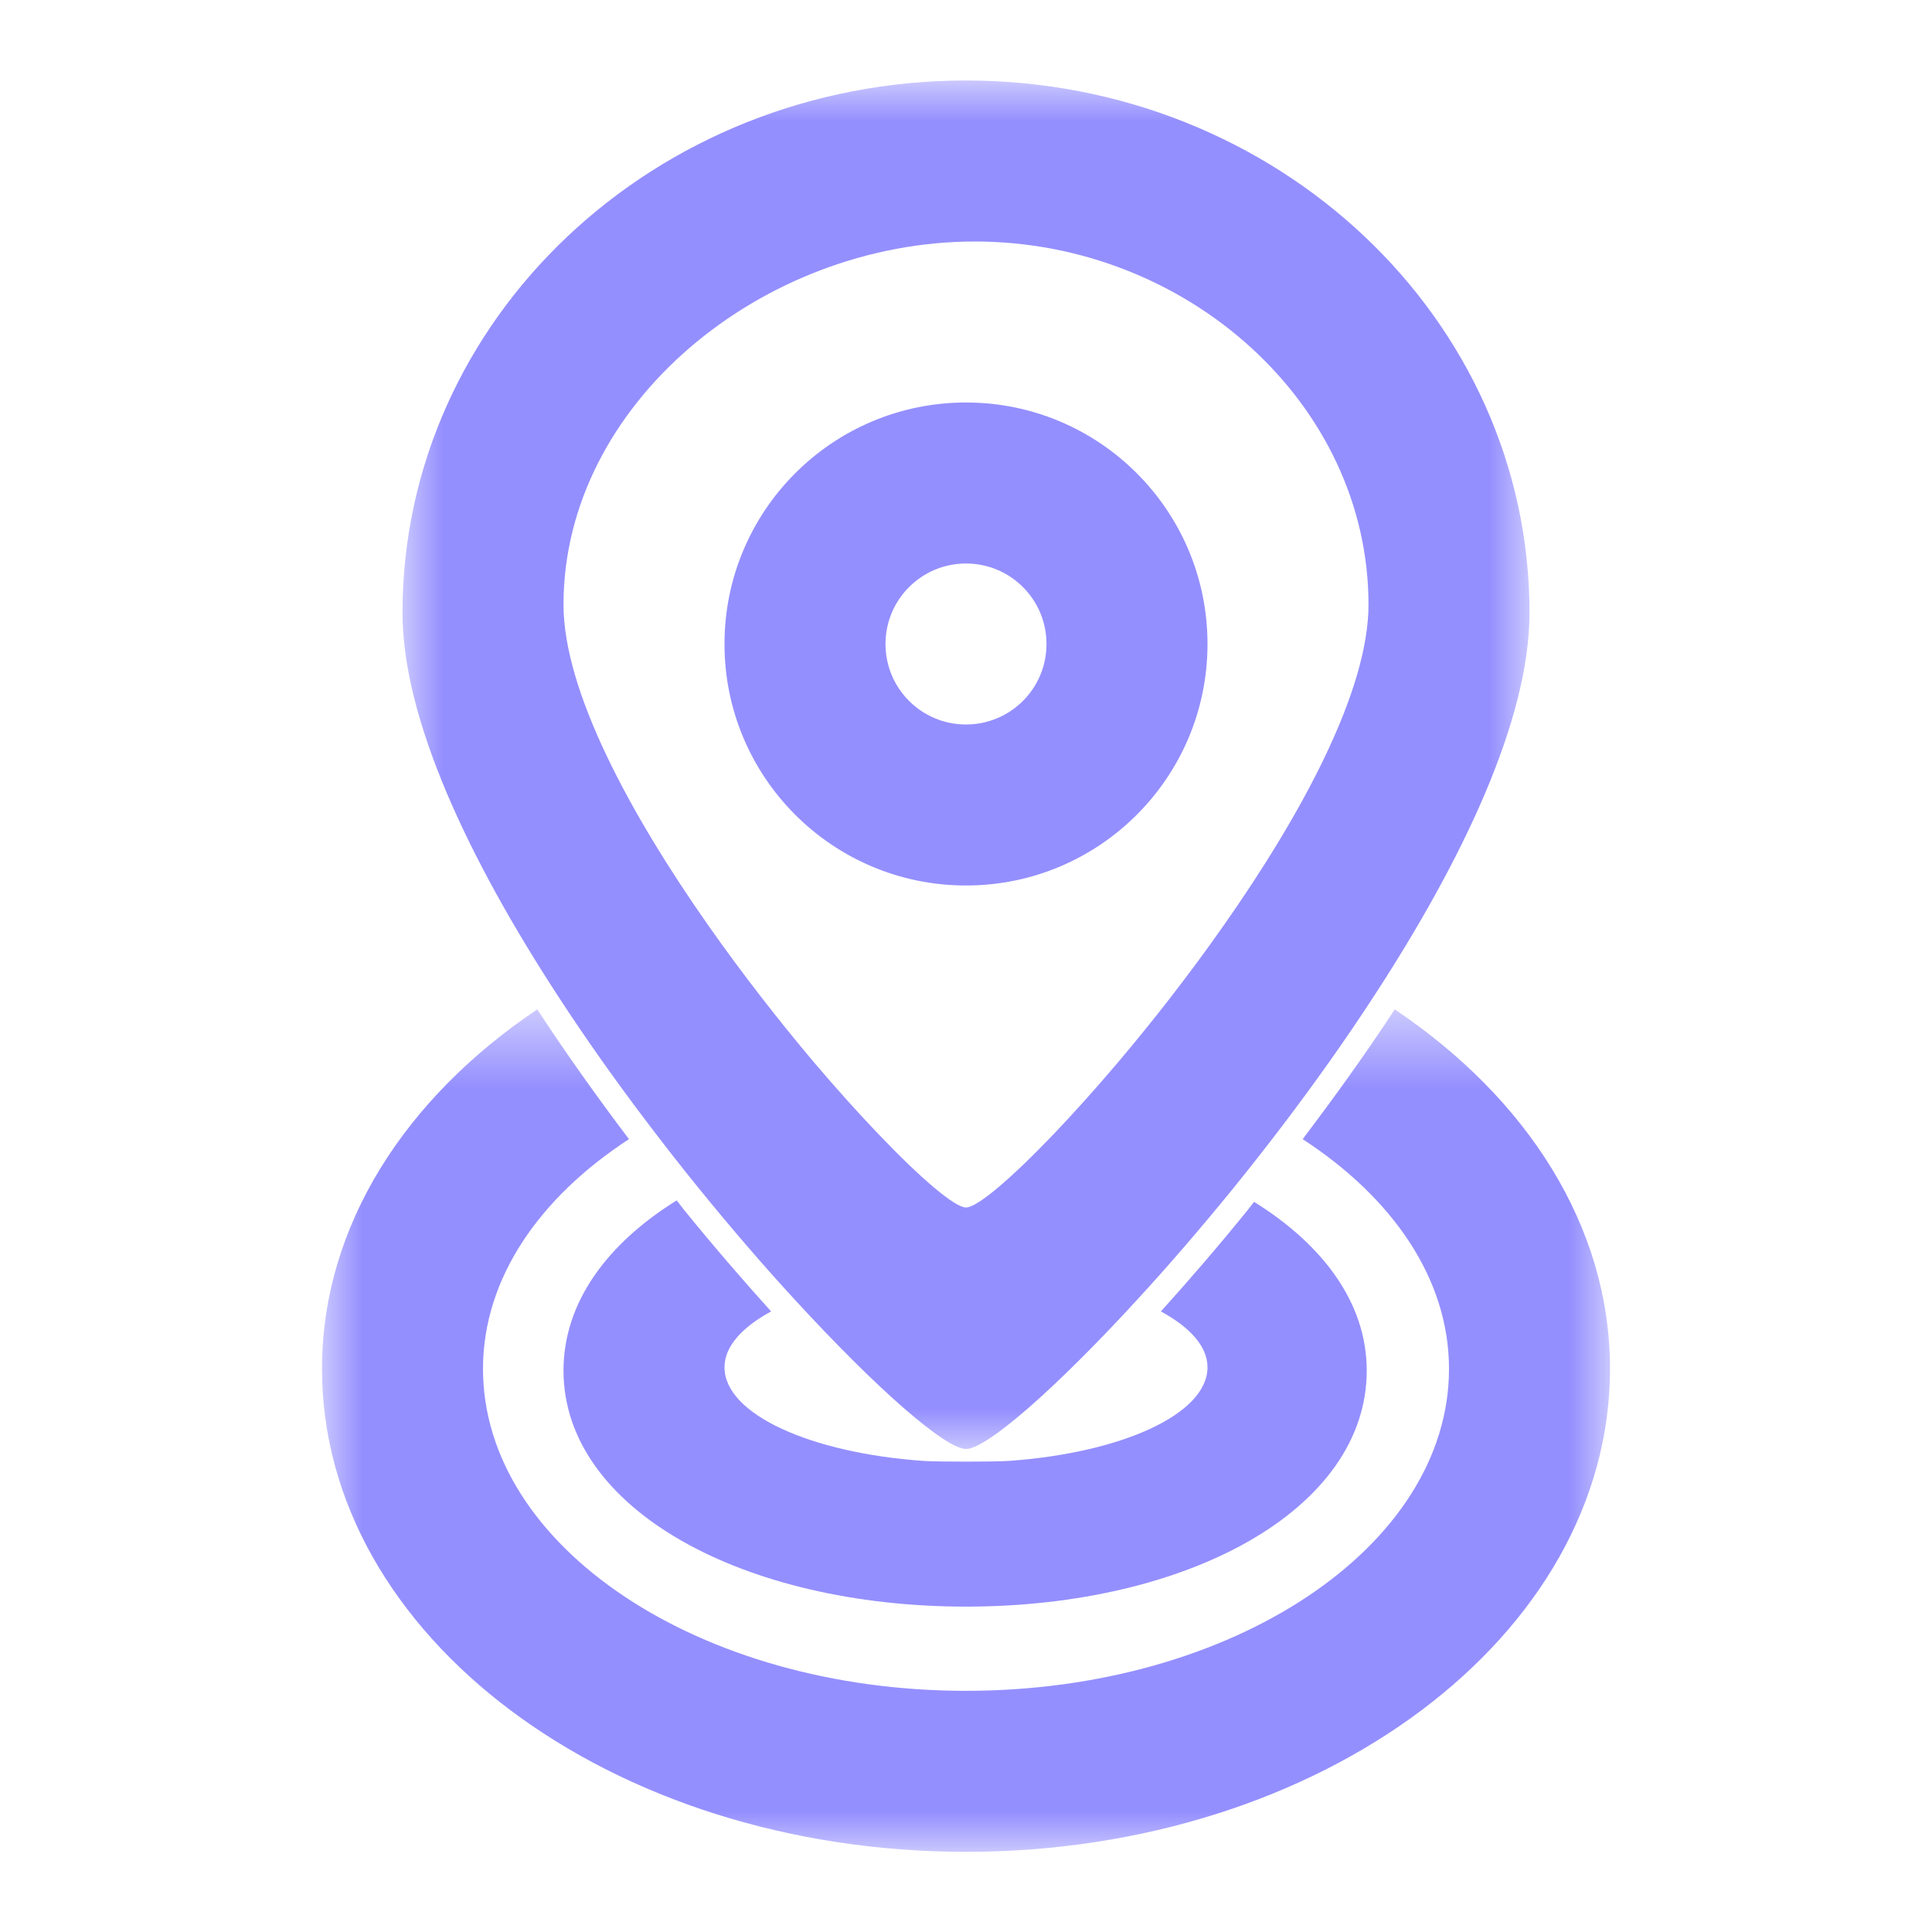 <?xml version="1.0" encoding="UTF-8"?>
<svg width="24px" height="24px" viewBox="0 0 24 24" version="1.1" xmlns="http://www.w3.org/2000/svg" xmlns:xlink="http://www.w3.org/1999/xlink">
    <!-- Generator: Sketch 48.2 (47327) - http://www.bohemiancoding.com/sketch -->
    <title>viewIconLocationSensor</title>
    <desc>Created with Sketch.</desc>
    <defs>
        <polygon id="path-1" points="-0 0.997 14 0.997 14 17.996 -0 17.996"></polygon>
        <polygon id="path-3" points="0 0.535 16 0.535 16 11 0 11"></polygon>
    </defs>
    <g id="Platform-Icons" stroke="none" stroke-width="1" fill="none" fill-rule="evenodd">
        <g id="viewIconLocationSensor">
            <g id="Page-1" transform="translate(4, 0)">
                <path d="M8,9 C7.447,9 7,8.552 7,8 C7,7.448 7.447,7 8,7 C8.553,7 9,7.448 9,8 C9,8.552 8.553,9 8,9 M11,8 C11,6.343 9.657,5 8,5 C6.343,5 5,6.343 5,8 C5,9.657 6.343,11 8,11 C9.657,11 11,9.657 11,8" id="Fill-1" fill="#948FFE"></path>
                <g id="Group-5" transform="translate(1, 0.004)">
                    <mask id="mask-2" fill="white">
                        <use xlink:href="#path-1"></use>
                    </mask>
                    <g id="Clip-4"></g>
                    <path d="M8.882,13.2 C8.604,13.528 8.338,13.823 8.095,14.078 C7.559,14.639 7.139,14.996 7,14.996 C6.861,14.996 6.437,14.635 5.895,14.066 C5.654,13.814 5.393,13.523 5.118,13.2 C4.686,12.689 4.231,12.107 3.803,11.498 C2.822,10.101 2,8.575 2,7.507 C2,5.016 4.472,2.996 7.11,2.996 C9.748,2.996 12,5.016 12,7.507 C12,8.575 11.178,10.101 10.197,11.498 C9.77,12.107 9.315,12.689 8.882,13.2 M7,0.996 C3.134,0.996 -0,3.956 -0,7.607 C-0,8.94 0.833,10.682 1.925,12.359 C2.285,12.913 2.672,13.457 3.07,13.979 C3.27,14.243 3.471,14.499 3.673,14.748 C4.084,15.255 4.489,15.724 4.874,16.142 C5.897,17.256 6.747,17.996 7,17.996 C7.253,17.996 8.104,17.256 9.126,16.142 C9.506,15.729 9.906,15.266 10.314,14.765 C10.52,14.511 10.726,14.249 10.931,13.979 C11.328,13.457 11.715,12.913 12.075,12.359 C13.167,10.682 14,8.94 14,7.607 C14,3.956 10.866,0.996 7,0.996" id="Fill-3" fill="#948FFE" mask="url(#mask-2)"></path>
                </g>
                <g id="Group-8" transform="translate(0, 12.004)">
                    <mask id="mask-4" fill="white">
                        <use xlink:href="#path-3"></use>
                    </mask>
                    <g id="Clip-7"></g>
                    <path d="M12.182,2.147 C13.297,2.873 14,3.88 14,5 C14,7.209 11.313,9 8,9 C4.686,9 2,7.209 2,5 C2,3.88 2.699,2.873 3.813,2.147 C3.419,1.625 3.034,1.086 2.674,0.535 C1.038,1.633 0,3.223 0,5 C0,8.314 3.582,11 8,11 C12.418,11 16,8.314 16,5 C16,3.223 14.962,1.633 13.326,0.535 C12.966,1.086 12.577,1.625 12.182,2.147 Z" id="Fill-6" fill="#948FFE" mask="url(#mask-4)"></path>
                </g>
                <path d="M11.486,15.048 C11.123,15.496 10.766,15.908 10.421,16.291 C10.781,16.487 11,16.725 11,16.985 C11,17.567 9.933,18.049 8.53,18.148 C8.357,18.16 7.642,18.16 7.47,18.148 C6.066,18.049 5,17.567 5,16.985 C5,16.725 5.219,16.487 5.579,16.291 C5.229,15.903 4.867,15.485 4.498,15.03 C4.468,14.992 4.437,14.951 4.406,14.912 C3.542,15.448 3,16.18 3,17.025 C3,18.75 5.239,19.958 8,19.958 C10.762,19.958 12.978,18.75 12.978,17.025 C12.978,16.19 12.438,15.464 11.579,14.93 C11.549,14.969 11.517,15.01 11.486,15.048 Z" id="Fill-9" fill="#948FFE"></path>
            </g>
        </g>
    </g>
</svg>